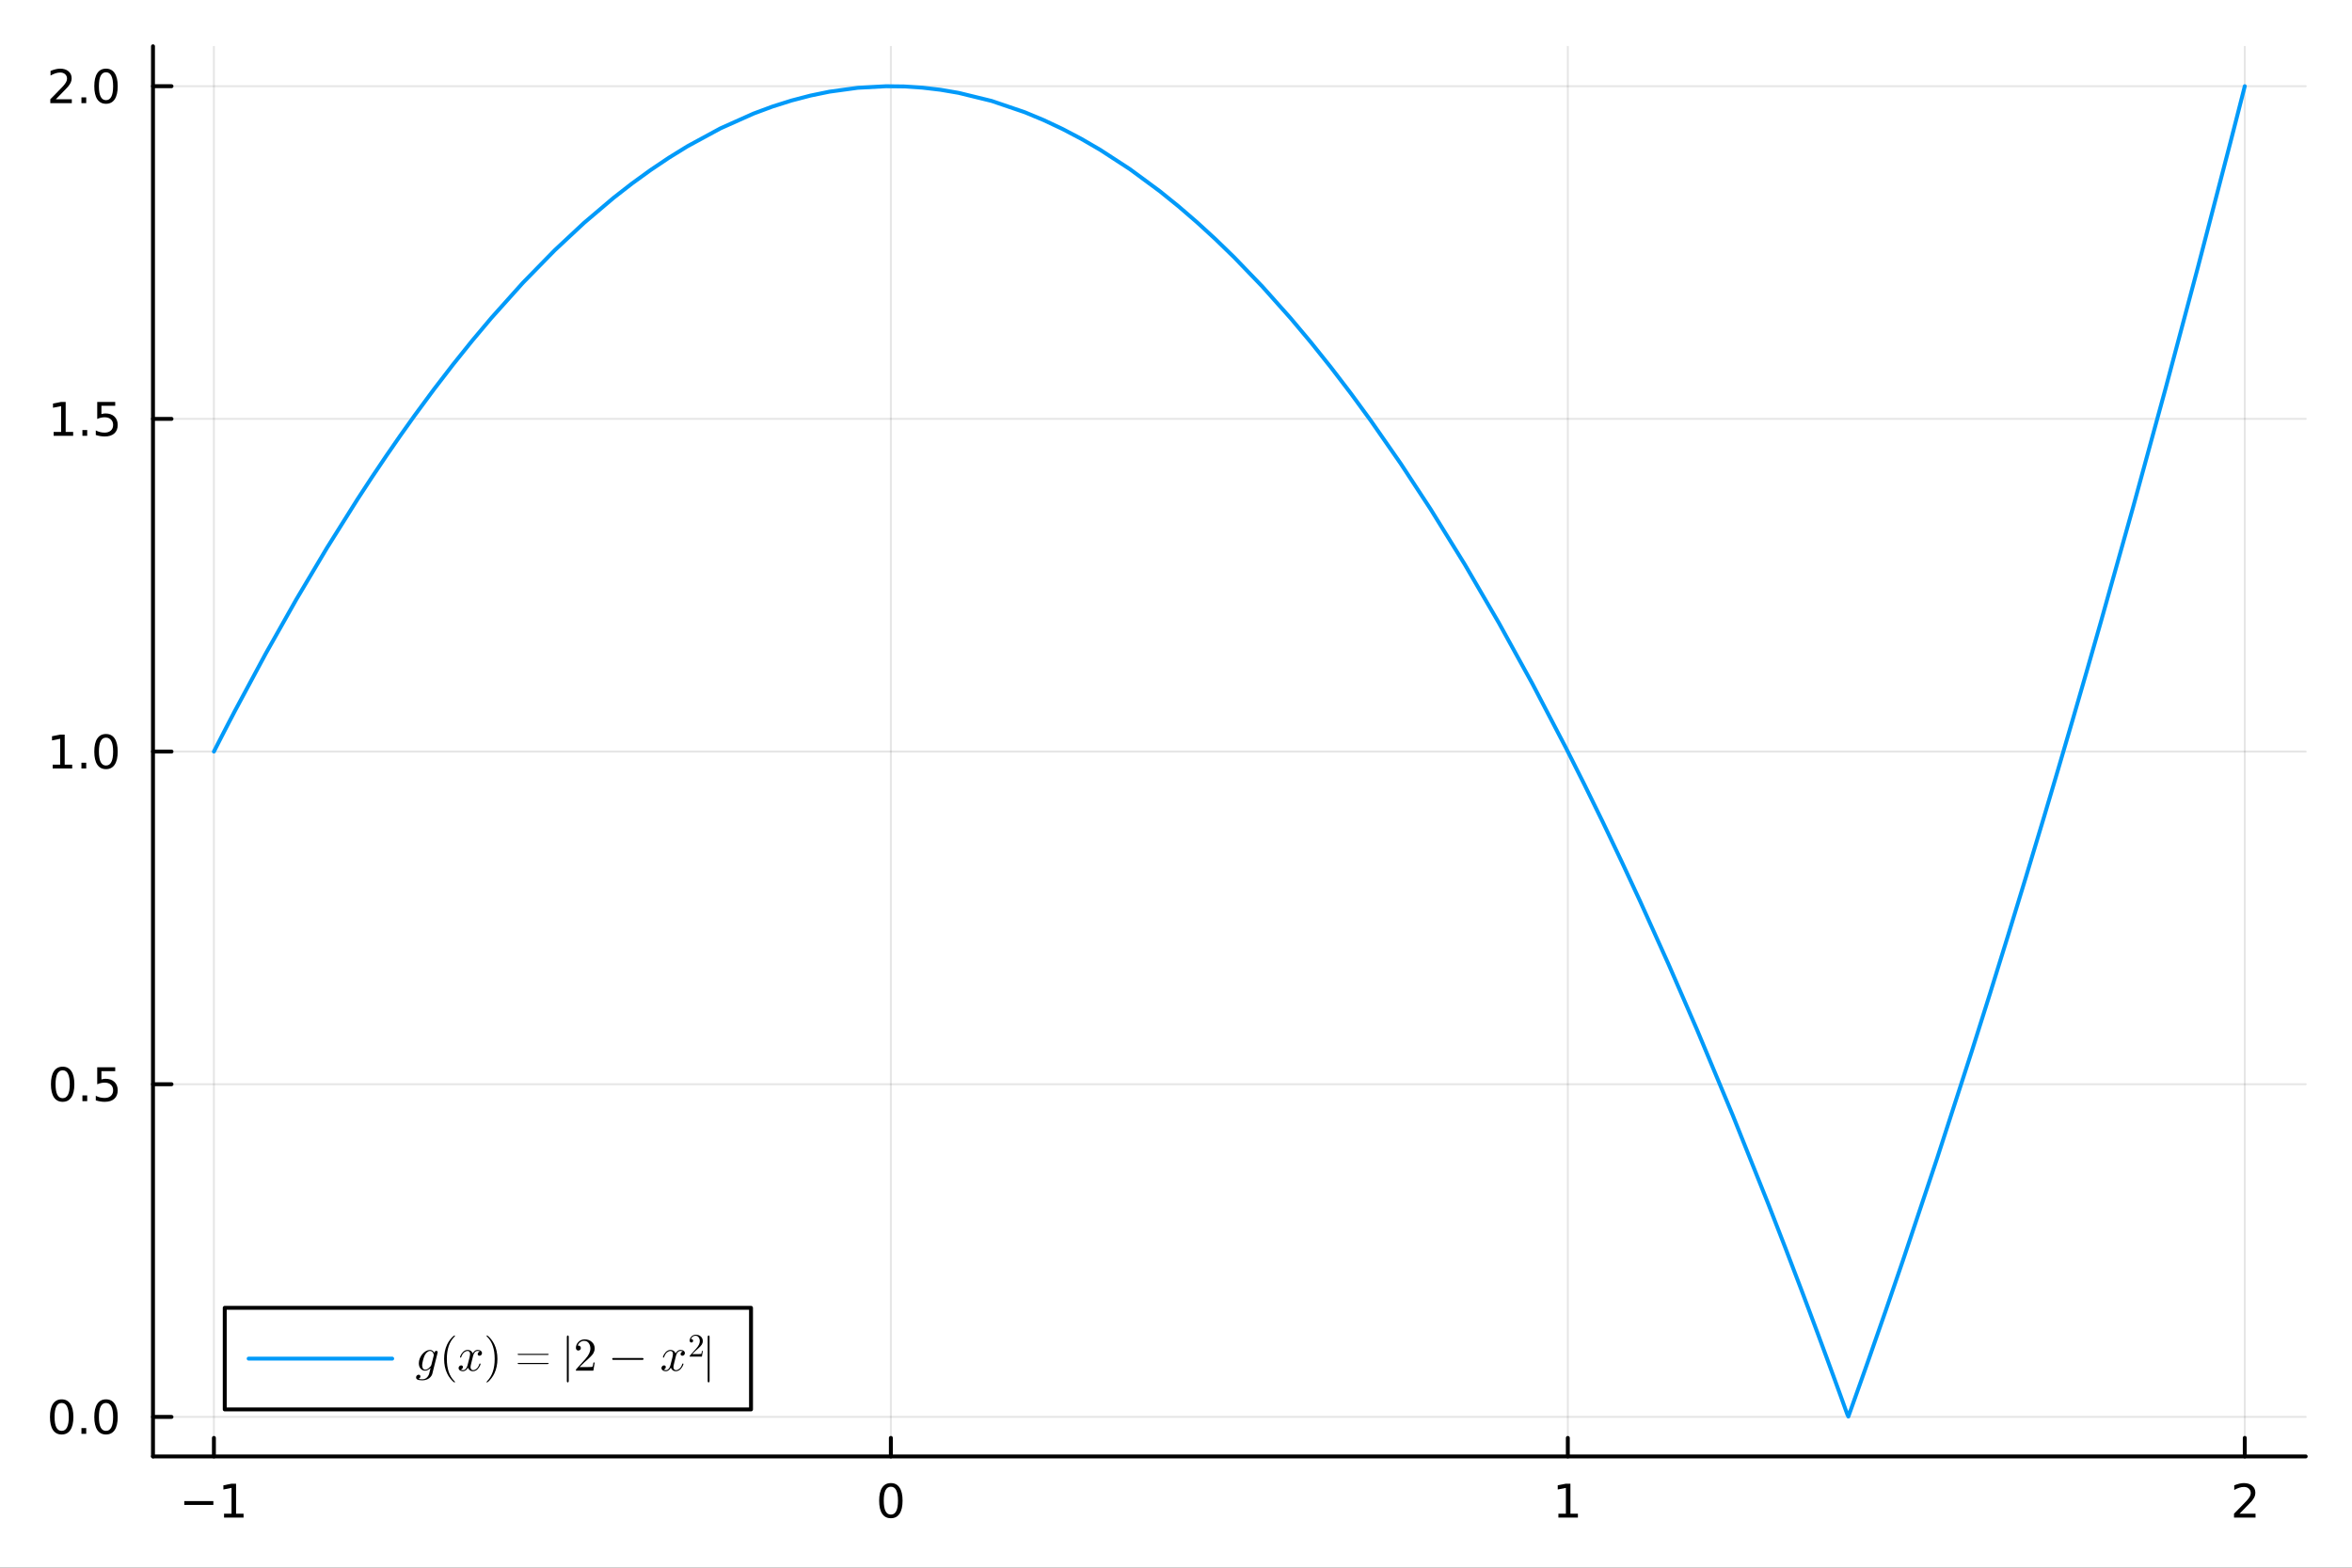 <?xml version="1.0" encoding="utf-8"?>
<svg xmlns="http://www.w3.org/2000/svg" xmlns:xlink="http://www.w3.org/1999/xlink" width="600" height="400" viewBox="0 0 2400 1600">
<rect x="0" y="0" width="2400" height="1600" fill="#333333" stroke="none"/>
<defs>
  <clipPath id="clip550">
    <rect x="0" y="0" width="2400" height="1600"/>
  </clipPath>
</defs>
<path clip-path="url(#clip550)" d="M0 1600 L2400 1600 L2400 0 L0 0  Z" fill="#ffffff" fill-rule="evenodd" fill-opacity="1"/>
<defs>
  <clipPath id="clip551">
    <rect x="480" y="0" width="1681" height="1600"/>
  </clipPath>
</defs>
<path clip-path="url(#clip550)" d="M156.112 1486.45 L2352.76 1486.45 L2352.76 47.244 L156.112 47.244  Z" fill="#ffffff" fill-rule="evenodd" fill-opacity="1"/>
<defs>
  <clipPath id="clip552">
    <rect x="156" y="47" width="2198" height="1440"/>
  </clipPath>
</defs>
<polyline clip-path="url(#clip552)" style="stroke:#000000; stroke-linecap:round; stroke-linejoin:round; stroke-width:2; stroke-opacity:0.1; fill:none" points="218.281,1486.45 218.281,47.244 "/>
<polyline clip-path="url(#clip552)" style="stroke:#000000; stroke-linecap:round; stroke-linejoin:round; stroke-width:2; stroke-opacity:0.1; fill:none" points="909.05,1486.45 909.05,47.244 "/>
<polyline clip-path="url(#clip552)" style="stroke:#000000; stroke-linecap:round; stroke-linejoin:round; stroke-width:2; stroke-opacity:0.1; fill:none" points="1599.82,1486.45 1599.82,47.244 "/>
<polyline clip-path="url(#clip552)" style="stroke:#000000; stroke-linecap:round; stroke-linejoin:round; stroke-width:2; stroke-opacity:0.1; fill:none" points="2290.59,1486.45 2290.59,47.244 "/>
<polyline clip-path="url(#clip552)" style="stroke:#000000; stroke-linecap:round; stroke-linejoin:round; stroke-width:2; stroke-opacity:0.1; fill:none" points="156.112,1446.11 2352.76,1446.11 "/>
<polyline clip-path="url(#clip552)" style="stroke:#000000; stroke-linecap:round; stroke-linejoin:round; stroke-width:2; stroke-opacity:0.1; fill:none" points="156.112,1106.58 2352.76,1106.58 "/>
<polyline clip-path="url(#clip552)" style="stroke:#000000; stroke-linecap:round; stroke-linejoin:round; stroke-width:2; stroke-opacity:0.1; fill:none" points="156.112,767.042 2352.76,767.042 "/>
<polyline clip-path="url(#clip552)" style="stroke:#000000; stroke-linecap:round; stroke-linejoin:round; stroke-width:2; stroke-opacity:0.1; fill:none" points="156.112,427.509 2352.76,427.509 "/>
<polyline clip-path="url(#clip552)" style="stroke:#000000; stroke-linecap:round; stroke-linejoin:round; stroke-width:2; stroke-opacity:0.1; fill:none" points="156.112,87.976 2352.76,87.976 "/>
<polyline clip-path="url(#clip550)" style="stroke:#000000; stroke-linecap:round; stroke-linejoin:round; stroke-width:4; stroke-opacity:1; fill:none" points="156.112,1486.45 2352.76,1486.45 "/>
<polyline clip-path="url(#clip550)" style="stroke:#000000; stroke-linecap:round; stroke-linejoin:round; stroke-width:4; stroke-opacity:1; fill:none" points="218.281,1486.45 218.281,1467.55 "/>
<polyline clip-path="url(#clip550)" style="stroke:#000000; stroke-linecap:round; stroke-linejoin:round; stroke-width:4; stroke-opacity:1; fill:none" points="909.05,1486.45 909.05,1467.55 "/>
<polyline clip-path="url(#clip550)" style="stroke:#000000; stroke-linecap:round; stroke-linejoin:round; stroke-width:4; stroke-opacity:1; fill:none" points="1599.82,1486.45 1599.82,1467.55 "/>
<polyline clip-path="url(#clip550)" style="stroke:#000000; stroke-linecap:round; stroke-linejoin:round; stroke-width:4; stroke-opacity:1; fill:none" points="2290.59,1486.45 2290.59,1467.55 "/>
<path clip-path="url(#clip550)" d="M188.038 1532.02 L217.714 1532.02 L217.714 1535.95 L188.038 1535.95 L188.038 1532.02 Z" fill="#000000" fill-rule="nonzero" fill-opacity="1" /><path clip-path="url(#clip550)" d="M228.617 1544.91 L236.256 1544.91 L236.256 1518.55 L227.946 1520.21 L227.946 1515.95 L236.209 1514.29 L240.885 1514.29 L240.885 1544.91 L248.524 1544.91 L248.524 1548.85 L228.617 1548.85 L228.617 1544.91 Z" fill="#000000" fill-rule="nonzero" fill-opacity="1" /><path clip-path="url(#clip550)" d="M909.05 1517.37 Q905.439 1517.37 903.61 1520.93 Q901.804 1524.47 901.804 1531.6 Q901.804 1538.71 903.61 1542.27 Q905.439 1545.82 909.05 1545.82 Q912.684 1545.82 914.49 1542.27 Q916.318 1538.71 916.318 1531.6 Q916.318 1524.47 914.49 1520.93 Q912.684 1517.37 909.05 1517.37 M909.05 1513.66 Q914.86 1513.66 917.915 1518.27 Q920.994 1522.85 920.994 1531.6 Q920.994 1540.33 917.915 1544.94 Q914.86 1549.52 909.05 1549.52 Q903.24 1549.52 900.161 1544.94 Q897.105 1540.33 897.105 1531.6 Q897.105 1522.85 900.161 1518.27 Q903.24 1513.66 909.05 1513.66 Z" fill="#000000" fill-rule="nonzero" fill-opacity="1" /><path clip-path="url(#clip550)" d="M1590.2 1544.91 L1597.84 1544.91 L1597.84 1518.55 L1589.53 1520.21 L1589.53 1515.95 L1597.79 1514.29 L1602.47 1514.29 L1602.47 1544.91 L1610.11 1544.91 L1610.11 1548.85 L1590.2 1548.85 L1590.2 1544.91 Z" fill="#000000" fill-rule="nonzero" fill-opacity="1" /><path clip-path="url(#clip550)" d="M2285.24 1544.91 L2301.56 1544.91 L2301.56 1548.85 L2279.61 1548.85 L2279.61 1544.91 Q2282.28 1542.16 2286.86 1537.53 Q2291.47 1532.88 2292.65 1531.53 Q2294.89 1529.01 2295.77 1527.27 Q2296.67 1525.51 2296.67 1523.82 Q2296.67 1521.07 2294.73 1519.33 Q2292.81 1517.6 2289.71 1517.6 Q2287.51 1517.6 2285.05 1518.36 Q2282.62 1519.13 2279.85 1520.68 L2279.85 1515.95 Q2282.67 1514.82 2285.12 1514.24 Q2287.58 1513.66 2289.61 1513.66 Q2294.98 1513.66 2298.18 1516.35 Q2301.37 1519.03 2301.37 1523.52 Q2301.37 1525.65 2300.56 1527.57 Q2299.78 1529.47 2297.67 1532.07 Q2297.09 1532.74 2293.99 1535.95 Q2290.89 1539.15 2285.24 1544.91 Z" fill="#000000" fill-rule="nonzero" fill-opacity="1" /><polyline clip-path="url(#clip550)" style="stroke:#000000; stroke-linecap:round; stroke-linejoin:round; stroke-width:4; stroke-opacity:1; fill:none" points="156.112,1486.45 156.112,47.244 "/>
<polyline clip-path="url(#clip550)" style="stroke:#000000; stroke-linecap:round; stroke-linejoin:round; stroke-width:4; stroke-opacity:1; fill:none" points="156.112,1446.11 175.01,1446.11 "/>
<polyline clip-path="url(#clip550)" style="stroke:#000000; stroke-linecap:round; stroke-linejoin:round; stroke-width:4; stroke-opacity:1; fill:none" points="156.112,1106.58 175.01,1106.58 "/>
<polyline clip-path="url(#clip550)" style="stroke:#000000; stroke-linecap:round; stroke-linejoin:round; stroke-width:4; stroke-opacity:1; fill:none" points="156.112,767.042 175.01,767.042 "/>
<polyline clip-path="url(#clip550)" style="stroke:#000000; stroke-linecap:round; stroke-linejoin:round; stroke-width:4; stroke-opacity:1; fill:none" points="156.112,427.509 175.01,427.509 "/>
<polyline clip-path="url(#clip550)" style="stroke:#000000; stroke-linecap:round; stroke-linejoin:round; stroke-width:4; stroke-opacity:1; fill:none" points="156.112,87.976 175.01,87.976 "/>
<path clip-path="url(#clip550)" d="M62.937 1431.91 Q59.325 1431.91 57.497 1435.47 Q55.691 1439.01 55.691 1446.14 Q55.691 1453.25 57.497 1456.81 Q59.325 1460.36 62.937 1460.36 Q66.571 1460.36 68.376 1456.81 Q70.205 1453.25 70.205 1446.14 Q70.205 1439.01 68.376 1435.47 Q66.571 1431.91 62.937 1431.91 M62.937 1428.2 Q68.747 1428.2 71.802 1432.81 Q74.881 1437.39 74.881 1446.14 Q74.881 1454.87 71.802 1459.48 Q68.747 1464.06 62.937 1464.06 Q57.126 1464.06 54.048 1459.48 Q50.992 1454.87 50.992 1446.14 Q50.992 1437.39 54.048 1432.81 Q57.126 1428.2 62.937 1428.2 Z" fill="#000000" fill-rule="nonzero" fill-opacity="1" /><path clip-path="url(#clip550)" d="M83.098 1457.51 L87.983 1457.51 L87.983 1463.39 L83.098 1463.39 L83.098 1457.51 Z" fill="#000000" fill-rule="nonzero" fill-opacity="1" /><path clip-path="url(#clip550)" d="M108.168 1431.91 Q104.557 1431.91 102.728 1435.47 Q100.922 1439.01 100.922 1446.14 Q100.922 1453.25 102.728 1456.81 Q104.557 1460.36 108.168 1460.36 Q111.802 1460.36 113.608 1456.81 Q115.436 1453.25 115.436 1446.14 Q115.436 1439.01 113.608 1435.47 Q111.802 1431.91 108.168 1431.91 M108.168 1428.2 Q113.978 1428.2 117.033 1432.81 Q120.112 1437.39 120.112 1446.14 Q120.112 1454.87 117.033 1459.48 Q113.978 1464.06 108.168 1464.06 Q102.358 1464.06 99.279 1459.48 Q96.223 1454.87 96.223 1446.14 Q96.223 1437.39 99.279 1432.81 Q102.358 1428.2 108.168 1428.2 Z" fill="#000000" fill-rule="nonzero" fill-opacity="1" /><path clip-path="url(#clip550)" d="M63.932 1092.37 Q60.321 1092.37 58.492 1095.94 Q56.687 1099.48 56.687 1106.61 Q56.687 1113.72 58.492 1117.28 Q60.321 1120.82 63.932 1120.82 Q67.566 1120.82 69.372 1117.28 Q71.2 1113.72 71.2 1106.61 Q71.2 1099.48 69.372 1095.94 Q67.566 1092.37 63.932 1092.37 M63.932 1088.67 Q69.742 1088.67 72.798 1093.28 Q75.876 1097.86 75.876 1106.61 Q75.876 1115.34 72.798 1119.94 Q69.742 1124.53 63.932 1124.53 Q58.122 1124.53 55.043 1119.94 Q51.987 1115.34 51.987 1106.61 Q51.987 1097.86 55.043 1093.28 Q58.122 1088.67 63.932 1088.67 Z" fill="#000000" fill-rule="nonzero" fill-opacity="1" /><path clip-path="url(#clip550)" d="M84.094 1117.98 L88.978 1117.98 L88.978 1123.86 L84.094 1123.86 L84.094 1117.98 Z" fill="#000000" fill-rule="nonzero" fill-opacity="1" /><path clip-path="url(#clip550)" d="M99.21 1089.3 L117.566 1089.3 L117.566 1093.23 L103.492 1093.23 L103.492 1101.7 Q104.51 1101.36 105.529 1101.19 Q106.547 1101.01 107.566 1101.01 Q113.353 1101.01 116.733 1104.18 Q120.112 1107.35 120.112 1112.77 Q120.112 1118.35 116.64 1121.45 Q113.168 1124.53 106.848 1124.53 Q104.672 1124.53 102.404 1124.16 Q100.159 1123.79 97.751 1123.05 L97.751 1118.35 Q99.835 1119.48 102.057 1120.04 Q104.279 1120.59 106.756 1120.59 Q110.76 1120.59 113.098 1118.49 Q115.436 1116.38 115.436 1112.77 Q115.436 1109.16 113.098 1107.05 Q110.76 1104.94 106.756 1104.94 Q104.881 1104.94 103.006 1105.36 Q101.154 1105.78 99.21 1106.66 L99.21 1089.3 Z" fill="#000000" fill-rule="nonzero" fill-opacity="1" /><path clip-path="url(#clip550)" d="M53.747 780.387 L61.386 780.387 L61.386 754.022 L53.075 755.688 L53.075 751.429 L61.339 749.762 L66.015 749.762 L66.015 780.387 L73.654 780.387 L73.654 784.322 L53.747 784.322 L53.747 780.387 Z" fill="#000000" fill-rule="nonzero" fill-opacity="1" /><path clip-path="url(#clip550)" d="M83.098 778.443 L87.983 778.443 L87.983 784.322 L83.098 784.322 L83.098 778.443 Z" fill="#000000" fill-rule="nonzero" fill-opacity="1" /><path clip-path="url(#clip550)" d="M108.168 752.841 Q104.557 752.841 102.728 756.406 Q100.922 759.947 100.922 767.077 Q100.922 774.183 102.728 777.748 Q104.557 781.29 108.168 781.29 Q111.802 781.29 113.608 777.748 Q115.436 774.183 115.436 767.077 Q115.436 759.947 113.608 756.406 Q111.802 752.841 108.168 752.841 M108.168 749.137 Q113.978 749.137 117.033 753.744 Q120.112 758.327 120.112 767.077 Q120.112 775.804 117.033 780.41 Q113.978 784.994 108.168 784.994 Q102.358 784.994 99.279 780.41 Q96.223 775.804 96.223 767.077 Q96.223 758.327 99.279 753.744 Q102.358 749.137 108.168 749.137 Z" fill="#000000" fill-rule="nonzero" fill-opacity="1" /><path clip-path="url(#clip550)" d="M54.742 440.854 L62.381 440.854 L62.381 414.489 L54.071 416.155 L54.071 411.896 L62.335 410.229 L67.011 410.229 L67.011 440.854 L74.649 440.854 L74.649 444.789 L54.742 444.789 L54.742 440.854 Z" fill="#000000" fill-rule="nonzero" fill-opacity="1" /><path clip-path="url(#clip550)" d="M84.094 438.91 L88.978 438.91 L88.978 444.789 L84.094 444.789 L84.094 438.91 Z" fill="#000000" fill-rule="nonzero" fill-opacity="1" /><path clip-path="url(#clip550)" d="M99.21 410.229 L117.566 410.229 L117.566 414.164 L103.492 414.164 L103.492 422.637 Q104.51 422.289 105.529 422.127 Q106.547 421.942 107.566 421.942 Q113.353 421.942 116.733 425.113 Q120.112 428.285 120.112 433.701 Q120.112 439.28 116.64 442.382 Q113.168 445.461 106.848 445.461 Q104.672 445.461 102.404 445.09 Q100.159 444.72 97.751 443.979 L97.751 439.28 Q99.835 440.414 102.057 440.97 Q104.279 441.525 106.756 441.525 Q110.76 441.525 113.098 439.419 Q115.436 437.312 115.436 433.701 Q115.436 430.09 113.098 427.984 Q110.76 425.877 106.756 425.877 Q104.881 425.877 103.006 426.294 Q101.154 426.711 99.21 427.59 L99.21 410.229 Z" fill="#000000" fill-rule="nonzero" fill-opacity="1" /><path clip-path="url(#clip550)" d="M56.964 101.321 L73.284 101.321 L73.284 105.256 L51.339 105.256 L51.339 101.321 Q54.001 98.567 58.585 93.937 Q63.191 89.284 64.372 87.942 Q66.617 85.418 67.497 83.682 Q68.399 81.923 68.399 80.233 Q68.399 77.479 66.455 75.743 Q64.534 74.006 61.432 74.006 Q59.233 74.006 56.779 74.77 Q54.349 75.534 51.571 77.085 L51.571 72.363 Q54.395 71.229 56.849 70.65 Q59.302 70.071 61.339 70.071 Q66.71 70.071 69.904 72.757 Q73.099 75.442 73.099 79.932 Q73.099 82.062 72.288 83.983 Q71.501 85.881 69.395 88.474 Q68.816 89.145 65.714 92.363 Q62.612 95.557 56.964 101.321 Z" fill="#000000" fill-rule="nonzero" fill-opacity="1" /><path clip-path="url(#clip550)" d="M83.098 99.377 L87.983 99.377 L87.983 105.256 L83.098 105.256 L83.098 99.377 Z" fill="#000000" fill-rule="nonzero" fill-opacity="1" /><path clip-path="url(#clip550)" d="M108.168 73.775 Q104.557 73.775 102.728 77.34 Q100.922 80.881 100.922 88.011 Q100.922 95.117 102.728 98.682 Q104.557 102.224 108.168 102.224 Q111.802 102.224 113.608 98.682 Q115.436 95.117 115.436 88.011 Q115.436 80.881 113.608 77.34 Q111.802 73.775 108.168 73.775 M108.168 70.071 Q113.978 70.071 117.033 74.678 Q120.112 79.261 120.112 88.011 Q120.112 96.738 117.033 101.344 Q113.978 105.928 108.168 105.928 Q102.358 105.928 99.279 101.344 Q96.223 96.738 96.223 88.011 Q96.223 79.261 99.279 74.678 Q102.358 70.071 108.168 70.071 Z" fill="#000000" fill-rule="nonzero" fill-opacity="1" /><polyline clip-path="url(#clip552)" style="stroke:#009af9; stroke-linecap:round; stroke-linejoin:round; stroke-width:4; stroke-opacity:1; fill:none" points="218.281,767.042 223.63,756.567 228.978,746.174 234.327,735.862 239.675,725.631 271.001,667.345 302.326,611.853 333.652,559.153 364.977,509.247 379.55,486.982 394.122,465.322 408.695,444.266 423.268,423.815 442.8,397.35 462.333,371.972 481.866,347.679 501.399,324.473 533.679,288.501 565.959,255.496 595.976,227.465 625.993,201.999 644.834,187.325 663.675,173.661 682.516,161.008 701.358,149.365 735.159,131.009 768.96,115.906 788.304,108.725 807.649,102.609 826.994,97.558 846.339,93.573 875.26,89.601 904.18,88.01 922.675,88.24 941.17,89.445 959.665,91.622 978.16,94.774 1011.92,103.037 1045.68,114.544 1064.89,122.541 1084.11,131.588 1103.32,141.686 1122.53,152.834 1152.99,172.663 1183.45,195.132 1202.37,210.419 1221.29,226.726 1240.21,244.051 1259.13,262.395 1288.12,292.468 1317.1,324.932 1337.53,349.253 1357.96,374.762 1378.39,401.459 1398.81,429.344 1429.35,473.234 1459.88,519.778 1494.6,575.934 1529.33,635.521 1563.72,697.915 1598.1,763.675 1617.02,801.284 1635.94,839.911 1654.85,879.557 1673.77,920.222 1702.67,984.309 1731.57,1050.77 1768.03,1138.04 1804.5,1229.09 1821.36,1272.47 1838.23,1316.67 1846.66,1339.07 1855.09,1361.67 1863.52,1384.48 1871.95,1407.49 1876.3,1419.43 1880.65,1431.43 1882.82,1437.45 1885,1443.48 1886.09,1445.72 1887.17,1442.69 1888.26,1439.66 1889.35,1436.63 1893.69,1424.47 1898.04,1412.26 1902.39,1399.99 1906.74,1387.67 1924.13,1337.85 1941.52,1287.17 1976.78,1181.79 2012.04,1072.87 2030.45,1014.6 2048.85,955.363 2067.26,895.162 2085.67,833.996 2100.17,785.133 2114.67,735.673 2129.17,685.613 2143.67,634.955 2176.7,517.357 2209.72,396.656 2242.74,272.85 2275.77,145.94 2279.47,131.508 2283.18,117.036 2286.88,102.526 2290.59,87.976 "/>
<path clip-path="url(#clip550)" d="M229.334 1438.47 L766.341 1438.47 L766.341 1334.79 L229.334 1334.79  Z" fill="#ffffff" fill-rule="evenodd" fill-opacity="1"/>
<polyline clip-path="url(#clip550)" style="stroke:#000000; stroke-linecap:round; stroke-linejoin:round; stroke-width:4; stroke-opacity:1; fill:none" points="229.334,1438.47 766.341,1438.47 766.341,1334.79 229.334,1334.79 229.334,1438.47 "/>
<polyline clip-path="url(#clip550)" style="stroke:#009af9; stroke-linecap:round; stroke-linejoin:round; stroke-width:4; stroke-opacity:1; fill:none" points="253.741,1386.63 400.184,1386.63 "/>
<path clip-path="url(#clip550)" d="M446.608 1379.99 Q446.608 1380.02 446.467 1380.86 L441.127 1402.15 Q440.846 1403.27 440.05 1404.4 Q439.277 1405.55 438.035 1406.53 Q436.817 1407.54 434.944 1408.15 Q433.093 1408.78 430.962 1408.78 Q427.565 1408.78 426.066 1408.05 Q424.591 1407.35 424.591 1405.85 Q424.591 1404.54 425.411 1403.79 Q426.23 1403.06 427.167 1403.06 Q428.057 1403.06 428.526 1403.58 Q428.994 1404.09 428.994 1404.75 Q428.994 1405.48 428.502 1406.2 Q428.01 1406.95 427.027 1407.23 Q428.596 1407.72 430.868 1407.72 Q435.67 1407.72 437.731 1402.64 Q437.778 1402.57 437.778 1402.55 L439.37 1396.2 L439.3 1396.15 Q438.902 1396.62 438.27 1397.16 Q437.661 1397.68 436.349 1398.31 Q435.037 1398.94 433.749 1398.94 Q431.055 1398.94 429.205 1396.88 Q427.378 1394.8 427.378 1391.35 Q427.378 1388.85 428.385 1386.34 Q429.416 1383.81 431.009 1381.96 Q432.625 1380.09 434.686 1378.91 Q436.77 1377.74 438.785 1377.74 Q440.19 1377.74 441.385 1378.59 Q442.579 1379.41 443.235 1380.77 Q443.352 1379.64 443.985 1379.17 Q444.64 1378.7 445.203 1378.7 Q445.835 1378.7 446.21 1379.06 Q446.608 1379.38 446.608 1379.99 M442.673 1382.92 Q442.673 1382.78 442.579 1382.4 Q442.486 1382.01 442.204 1381.37 Q441.947 1380.74 441.549 1380.18 Q441.15 1379.62 440.424 1379.22 Q439.722 1378.8 438.832 1378.8 Q437.379 1378.8 435.927 1380.02 Q434.475 1381.21 433.468 1383.06 Q432.531 1384.84 431.641 1388.28 Q430.774 1391.73 430.774 1393.48 Q430.774 1395.22 431.524 1396.55 Q432.273 1397.89 433.89 1397.89 Q435.763 1397.89 437.778 1396.15 Q439.862 1394.35 440.214 1392.8 L442.532 1383.65 Q442.673 1383.08 442.673 1382.92 Z" fill="#000000" fill-rule="nonzero" fill-opacity="1" /><path clip-path="url(#clip550)" d="M453.18 1386.95 Q453.18 1378.84 456.201 1372.31 Q457.489 1369.57 459.293 1367.27 Q461.096 1364.98 462.291 1363.97 Q463.485 1362.96 463.813 1362.96 Q464.282 1362.96 464.305 1363.43 Q464.305 1363.67 463.673 1364.25 Q455.943 1372.12 455.967 1386.95 Q455.967 1401.82 463.485 1409.39 Q464.305 1410.21 464.305 1410.46 Q464.305 1410.93 463.813 1410.93 Q463.485 1410.93 462.338 1409.97 Q461.19 1409.01 459.41 1406.81 Q457.63 1404.61 456.342 1401.92 Q453.18 1395.38 453.18 1386.95 Z" fill="#000000" fill-rule="nonzero" fill-opacity="1" /><path clip-path="url(#clip550)" d="M491.838 1380.91 Q491.838 1382.22 491.018 1382.97 Q490.198 1383.69 489.261 1383.69 Q488.371 1383.69 487.903 1383.18 Q487.435 1382.66 487.435 1382.01 Q487.435 1381.12 488.09 1380.34 Q488.746 1379.57 489.73 1379.41 Q488.77 1378.8 487.341 1378.8 Q486.404 1378.8 485.584 1379.29 Q484.788 1379.78 484.296 1380.41 Q483.827 1381.05 483.406 1381.96 Q483.008 1382.85 482.844 1383.39 Q482.703 1383.9 482.586 1384.47 L480.947 1391.02 Q480.15 1394.14 480.15 1395.24 Q480.15 1396.6 480.806 1397.51 Q481.462 1398.4 482.773 1398.4 Q483.289 1398.4 483.874 1398.26 Q484.46 1398.1 485.209 1397.68 Q485.982 1397.23 486.662 1396.58 Q487.364 1395.9 488.044 1394.75 Q488.723 1393.6 489.168 1392.13 Q489.308 1391.61 489.777 1391.61 Q490.362 1391.61 490.362 1392.08 Q490.362 1392.48 490.034 1393.32 Q489.73 1394.14 489.051 1395.22 Q488.395 1396.27 487.528 1397.23 Q486.662 1398.17 485.373 1398.82 Q484.085 1399.48 482.68 1399.48 Q480.665 1399.48 479.33 1398.4 Q477.995 1397.32 477.503 1395.83 Q477.386 1396.04 477.222 1396.32 Q477.058 1396.6 476.567 1397.23 Q476.098 1397.84 475.559 1398.31 Q475.021 1398.75 474.177 1399.11 Q473.358 1399.48 472.468 1399.48 Q471.343 1399.48 470.336 1399.15 Q469.352 1398.82 468.65 1398.07 Q467.947 1397.32 467.947 1396.29 Q467.947 1395.15 468.72 1394.35 Q469.516 1393.53 470.594 1393.53 Q471.273 1393.53 471.812 1393.93 Q472.374 1394.33 472.374 1395.19 Q472.374 1396.15 471.718 1396.88 Q471.062 1397.61 470.125 1397.79 Q471.086 1398.4 472.514 1398.4 Q474.06 1398.4 475.278 1397.04 Q476.496 1395.69 477.082 1393.41 Q478.534 1387.96 479.096 1385.52 Q479.658 1383.06 479.658 1382.01 Q479.658 1381.02 479.401 1380.34 Q479.143 1379.66 478.698 1379.36 Q478.276 1379.03 477.878 1378.91 Q477.503 1378.8 477.082 1378.8 Q476.379 1378.8 475.583 1379.08 Q474.81 1379.36 473.873 1380.02 Q472.959 1380.65 472.093 1381.96 Q471.226 1383.27 470.641 1385.07 Q470.524 1385.61 470.008 1385.61 Q469.446 1385.59 469.446 1385.12 Q469.446 1384.72 469.751 1383.9 Q470.078 1383.06 470.734 1382.01 Q471.414 1380.95 472.28 1380.02 Q473.17 1379.06 474.458 1378.4 Q475.77 1377.74 477.175 1377.74 Q477.808 1377.74 478.417 1377.88 Q479.049 1378 479.799 1378.35 Q480.572 1378.7 481.251 1379.48 Q481.93 1380.25 482.352 1381.37 Q482.633 1380.84 483.008 1380.32 Q483.406 1379.8 484.015 1379.17 Q484.647 1378.52 485.514 1378.14 Q486.404 1377.74 487.388 1377.74 Q488.348 1377.74 489.285 1378 Q490.222 1378.24 491.018 1379.01 Q491.838 1379.76 491.838 1380.91 Z" fill="#000000" fill-rule="nonzero" fill-opacity="1" /><path clip-path="url(#clip550)" d="M496.45 1410.46 Q496.45 1410.23 497.059 1409.65 Q504.789 1401.78 504.789 1386.95 Q504.789 1372.08 497.364 1364.56 Q496.45 1363.69 496.45 1363.43 Q496.45 1362.96 496.919 1362.96 Q497.247 1362.96 498.395 1363.92 Q499.566 1364.88 501.322 1367.09 Q503.102 1369.29 504.414 1371.98 Q507.576 1378.52 507.576 1386.95 Q507.576 1395.05 504.555 1401.59 Q503.266 1404.33 501.463 1406.62 Q499.659 1408.92 498.465 1409.93 Q497.27 1410.93 496.919 1410.93 Q496.45 1410.93 496.45 1410.46 Z" fill="#000000" fill-rule="nonzero" fill-opacity="1" /><path clip-path="url(#clip550)" d="M528.171 1391.66 Q528.218 1391.07 529.131 1391.07 L558.526 1391.07 Q559.908 1391.07 559.932 1391.61 Q559.932 1392.2 558.62 1392.17 L529.459 1392.17 Q528.171 1392.2 528.171 1391.66 M528.171 1382.29 Q528.171 1381.7 529.178 1381.73 L558.479 1381.73 Q559.908 1381.73 559.932 1382.29 Q559.932 1382.83 558.714 1382.83 L529.131 1382.83 Q528.171 1382.83 528.171 1382.29 Z" fill="#000000" fill-rule="nonzero" fill-opacity="1" /><path clip-path="url(#clip550)" d="M578.422 1409.46 L578.422 1364.79 Q578.422 1363.01 579.383 1363.01 Q580.343 1363.01 580.343 1364.44 L580.343 1409.11 Q580.343 1410.89 579.383 1410.89 Q578.422 1410.89 578.422 1409.46 Z" fill="#000000" fill-rule="nonzero" fill-opacity="1" /><path clip-path="url(#clip550)" d="M587.658 1398.94 Q587.658 1398.07 587.728 1397.82 Q587.822 1397.56 588.197 1397.16 L597.402 1386.9 Q602.438 1381.23 602.438 1376.29 Q602.438 1373.08 600.751 1370.79 Q599.088 1368.49 596.02 1368.49 Q593.912 1368.49 592.132 1369.78 Q590.352 1371.07 589.532 1373.36 Q589.672 1373.32 590.164 1373.32 Q591.359 1373.32 592.015 1374.07 Q592.694 1374.82 592.694 1375.82 Q592.694 1377.11 591.851 1377.74 Q591.031 1378.35 590.211 1378.35 Q589.883 1378.35 589.438 1378.28 Q589.016 1378.21 588.337 1377.56 Q587.658 1376.88 587.658 1375.68 Q587.658 1372.33 590.188 1369.66 Q592.741 1366.99 596.629 1366.99 Q601.032 1366.99 603.913 1369.62 Q606.818 1372.22 606.818 1376.29 Q606.818 1377.72 606.372 1379.03 Q605.951 1380.32 605.365 1381.33 Q604.803 1382.33 603.257 1383.95 Q601.711 1385.57 600.47 1386.71 Q599.229 1387.86 596.441 1390.3 L591.359 1395.24 L600.002 1395.24 Q604.218 1395.24 604.546 1394.87 Q605.014 1394.19 605.6 1390.6 L606.818 1390.6 L605.459 1398.94 L587.658 1398.94 Z" fill="#000000" fill-rule="nonzero" fill-opacity="1" /><path clip-path="url(#clip550)" d="M656.38 1386.27 Q656.661 1386.55 656.661 1386.95 Q656.661 1387.35 656.38 1387.63 Q656.099 1387.91 655.701 1387.91 L625.673 1387.91 Q625.275 1387.91 624.994 1387.63 Q624.713 1387.35 624.713 1386.95 Q624.713 1386.55 624.994 1386.27 Q625.275 1385.99 625.673 1385.99 L655.701 1385.99 Q656.099 1385.99 656.38 1386.27 Z" fill="#000000" fill-rule="nonzero" fill-opacity="1" /><path clip-path="url(#clip550)" d="M698.855 1380.91 Q698.855 1382.22 698.035 1382.97 Q697.216 1383.69 696.279 1383.69 Q695.389 1383.69 694.92 1383.18 Q694.452 1382.66 694.452 1382.01 Q694.452 1381.12 695.108 1380.34 Q695.764 1379.57 696.747 1379.41 Q695.787 1378.8 694.358 1378.8 Q693.421 1378.8 692.601 1379.29 Q691.805 1379.78 691.313 1380.41 Q690.845 1381.05 690.423 1381.96 Q690.025 1382.85 689.861 1383.39 Q689.721 1383.9 689.603 1384.47 L687.964 1391.02 Q687.167 1394.14 687.167 1395.24 Q687.167 1396.6 687.823 1397.51 Q688.479 1398.4 689.791 1398.4 Q690.306 1398.4 690.892 1398.26 Q691.477 1398.1 692.227 1397.68 Q693 1397.23 693.679 1396.58 Q694.382 1395.9 695.061 1394.75 Q695.74 1393.6 696.185 1392.13 Q696.326 1391.61 696.794 1391.61 Q697.38 1391.61 697.38 1392.08 Q697.38 1392.48 697.052 1393.32 Q696.747 1394.14 696.068 1395.22 Q695.412 1396.27 694.546 1397.23 Q693.679 1398.17 692.391 1398.82 Q691.102 1399.48 689.697 1399.48 Q687.683 1399.48 686.348 1398.4 Q685.013 1397.32 684.521 1395.83 Q684.404 1396.04 684.24 1396.32 Q684.076 1396.6 683.584 1397.23 Q683.115 1397.84 682.577 1398.31 Q682.038 1398.75 681.195 1399.11 Q680.375 1399.48 679.485 1399.48 Q678.361 1399.48 677.353 1399.15 Q676.37 1398.82 675.667 1398.07 Q674.964 1397.32 674.964 1396.29 Q674.964 1395.15 675.737 1394.35 Q676.534 1393.53 677.611 1393.53 Q678.29 1393.53 678.829 1393.93 Q679.391 1394.33 679.391 1395.19 Q679.391 1396.15 678.735 1396.88 Q678.08 1397.61 677.143 1397.79 Q678.103 1398.4 679.532 1398.4 Q681.078 1398.4 682.296 1397.04 Q683.514 1395.69 684.099 1393.41 Q685.551 1387.96 686.113 1385.52 Q686.676 1383.06 686.676 1382.01 Q686.676 1381.02 686.418 1380.34 Q686.16 1379.66 685.715 1379.36 Q685.294 1379.03 684.895 1378.91 Q684.521 1378.8 684.099 1378.8 Q683.396 1378.8 682.6 1379.08 Q681.827 1379.36 680.89 1380.02 Q679.977 1380.65 679.11 1381.96 Q678.244 1383.27 677.658 1385.07 Q677.541 1385.61 677.026 1385.61 Q676.463 1385.59 676.463 1385.12 Q676.463 1384.72 676.768 1383.9 Q677.096 1383.06 677.752 1382.01 Q678.431 1380.95 679.298 1380.02 Q680.188 1379.06 681.476 1378.4 Q682.787 1377.74 684.193 1377.74 Q684.825 1377.74 685.434 1377.88 Q686.067 1378 686.816 1378.35 Q687.589 1378.7 688.268 1379.48 Q688.948 1380.25 689.369 1381.37 Q689.65 1380.84 690.025 1380.32 Q690.423 1379.8 691.032 1379.17 Q691.665 1378.52 692.531 1378.14 Q693.421 1377.74 694.405 1377.74 Q695.365 1377.74 696.302 1378 Q697.239 1378.24 698.035 1379.01 Q698.855 1379.76 698.855 1380.91 Z" fill="#000000" fill-rule="nonzero" fill-opacity="1" /><path clip-path="url(#clip550)" d="M703.741 1384.6 Q703.741 1383.99 703.79 1383.81 Q703.855 1383.63 704.118 1383.36 L710.561 1376.17 Q714.086 1372.21 714.086 1368.75 Q714.086 1366.5 712.906 1364.89 Q711.742 1363.29 709.594 1363.29 Q708.118 1363.29 706.872 1364.19 Q705.626 1365.09 705.052 1366.7 Q705.151 1366.66 705.495 1366.66 Q706.331 1366.66 706.79 1367.19 Q707.266 1367.71 707.266 1368.42 Q707.266 1369.32 706.675 1369.76 Q706.102 1370.19 705.528 1370.19 Q705.298 1370.19 704.987 1370.14 Q704.692 1370.09 704.216 1369.63 Q703.741 1369.16 703.741 1368.32 Q703.741 1365.98 705.511 1364.11 Q707.298 1362.24 710.02 1362.24 Q713.103 1362.24 715.119 1364.07 Q717.152 1365.89 717.152 1368.75 Q717.152 1369.75 716.841 1370.66 Q716.546 1371.57 716.136 1372.27 Q715.742 1372.98 714.66 1374.11 Q713.578 1375.24 712.709 1376.04 Q711.84 1376.85 709.889 1378.55 L706.331 1382.01 L712.381 1382.01 Q715.332 1382.01 715.562 1381.75 Q715.89 1381.27 716.3 1378.76 L717.152 1378.76 L716.201 1384.6 L703.741 1384.6 Z" fill="#000000" fill-rule="nonzero" fill-opacity="1" /><path clip-path="url(#clip550)" d="M722.139 1409.46 L722.139 1364.79 Q722.139 1363.01 723.099 1363.01 Q724.059 1363.01 724.059 1364.44 L724.059 1409.11 Q724.059 1410.89 723.099 1410.89 Q722.139 1410.89 722.139 1409.46 Z" fill="#000000" fill-rule="nonzero" fill-opacity="1" /></svg>
